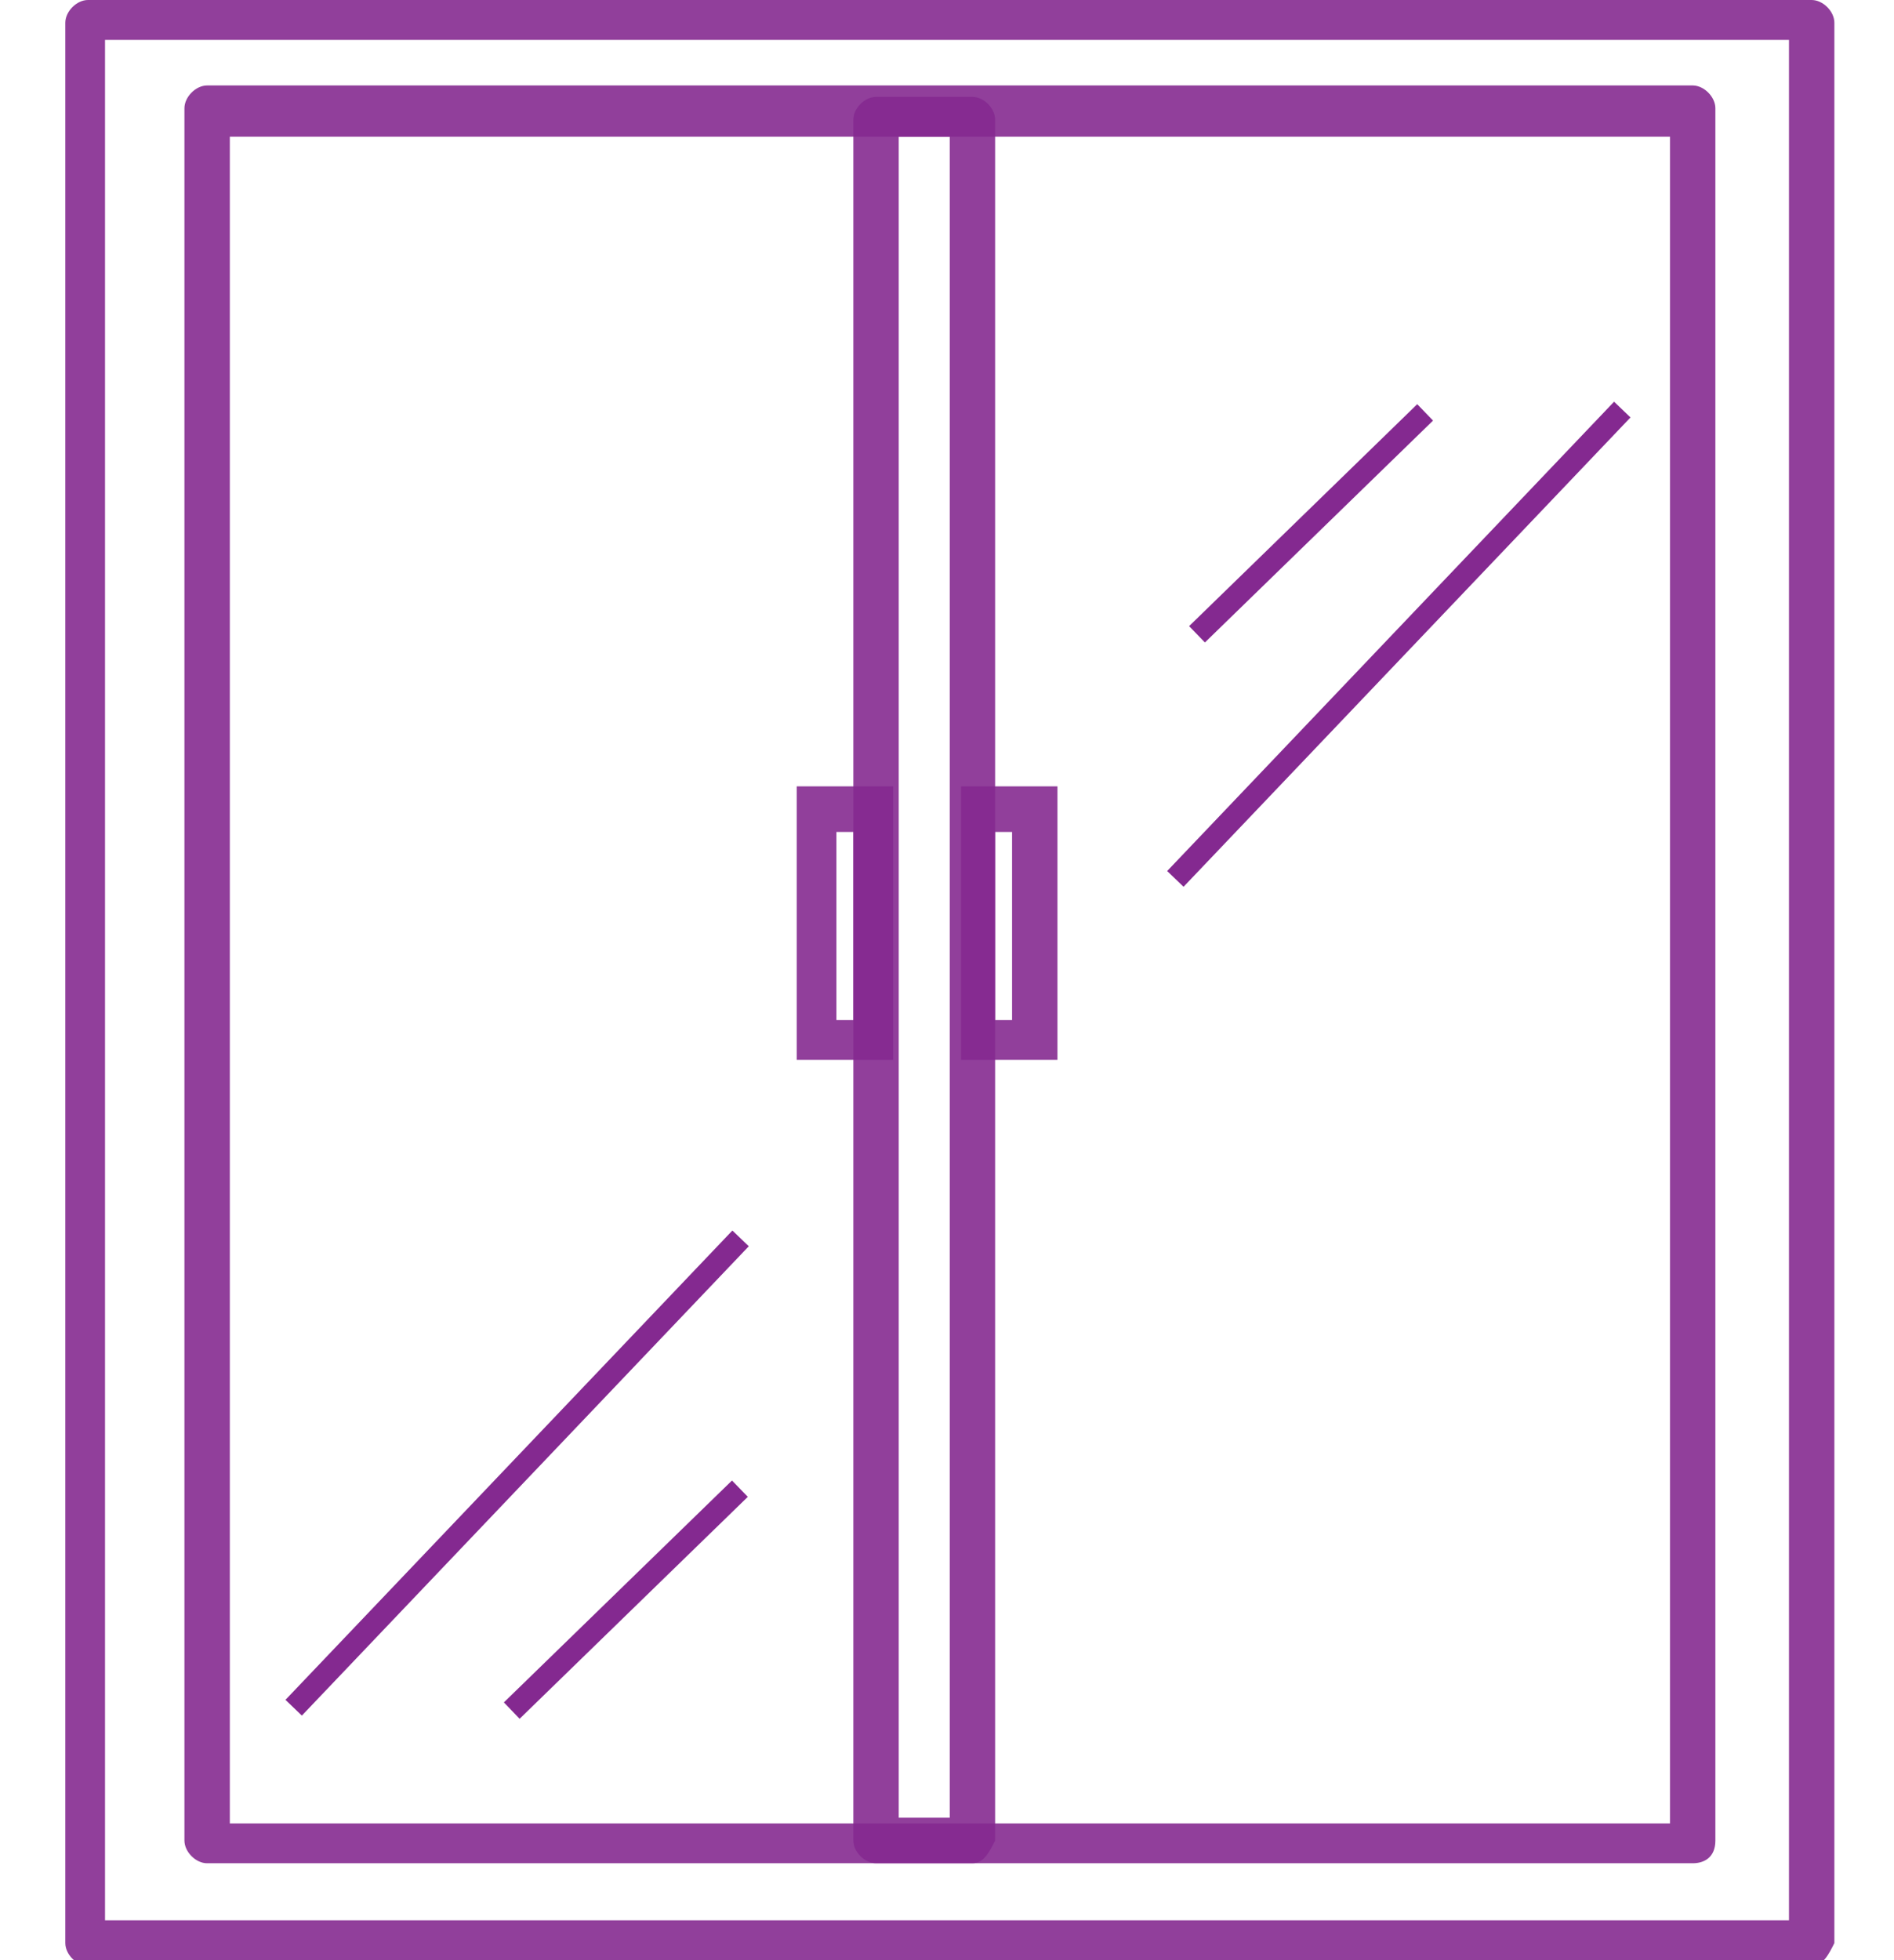<svg width="29" height="30" viewBox="0 0 29 30" fill="none" xmlns="http://www.w3.org/2000/svg">
<g clip-path="url(#clip0)">
<g opacity="0.898">
<path d="M27.739 30.087H1.347C1.174 30.087 1 29.913 1 29.738V0.349C1 0.174 1.174 0 1.347 0H27.739C27.913 0 28.087 0.174 28.087 0.349V29.738C28 29.913 27.913 30.087 27.739 30.087ZM1.608 29.39H27.392V0.61H1.608V29.39Z" fill="#842990"/>
</g>
<g opacity="0.898">
<path d="M25.918 28.517H3.171C2.998 28.517 2.824 28.343 2.824 28.169V1.657C2.824 1.483 2.998 1.308 3.171 1.308H25.918C26.091 1.308 26.265 1.483 26.265 1.657V28.169C26.265 28.43 26.091 28.517 25.918 28.517ZM3.519 27.907H25.57V2.093H3.519V27.907Z" fill="#842990"/>
</g>
<g opacity="0.898">
<path d="M14.89 28.517H13.414C13.24 28.517 13.066 28.343 13.066 28.169V1.831C13.066 1.657 13.24 1.483 13.414 1.483H14.89C15.063 1.483 15.237 1.657 15.237 1.831V28.169C15.15 28.343 15.063 28.517 14.89 28.517ZM13.761 27.82H14.542V2.093H13.761V27.82Z" fill="#842990"/>
</g>
<path d="M21.7 6.186L18.207 9.583L18.449 9.833L21.942 6.437L21.7 6.186Z" fill="#842990"/>
<path d="M24.714 6.148L17.871 13.331L18.122 13.572L24.965 6.389L24.714 6.148Z" fill="#842990"/>
<path d="M11.208 22.659L7.715 26.055L7.956 26.306L11.45 22.909L11.208 22.659Z" fill="#842990"/>
<path d="M11.214 18.833L4.371 26.016L4.622 26.257L11.465 19.074L11.214 18.833Z" fill="#842990"/>
<g opacity="0.898">
<path d="M13.675 16.221H12.199V12.035H13.675V16.221ZM12.807 15.611H13.067V12.733H12.807V15.611Z" fill="#842990"/>
</g>
<g opacity="0.898">
<path d="M16.191 16.221H14.715V12.035H16.191V16.221ZM15.236 15.611H15.496V12.733H15.236V15.611Z" fill="#842990"/>
</g>
</g>
<defs>
<clipPath id="clip0">
<rect width="29" height="30" fill="white"/>
</clipPath>
</defs>
</svg>
